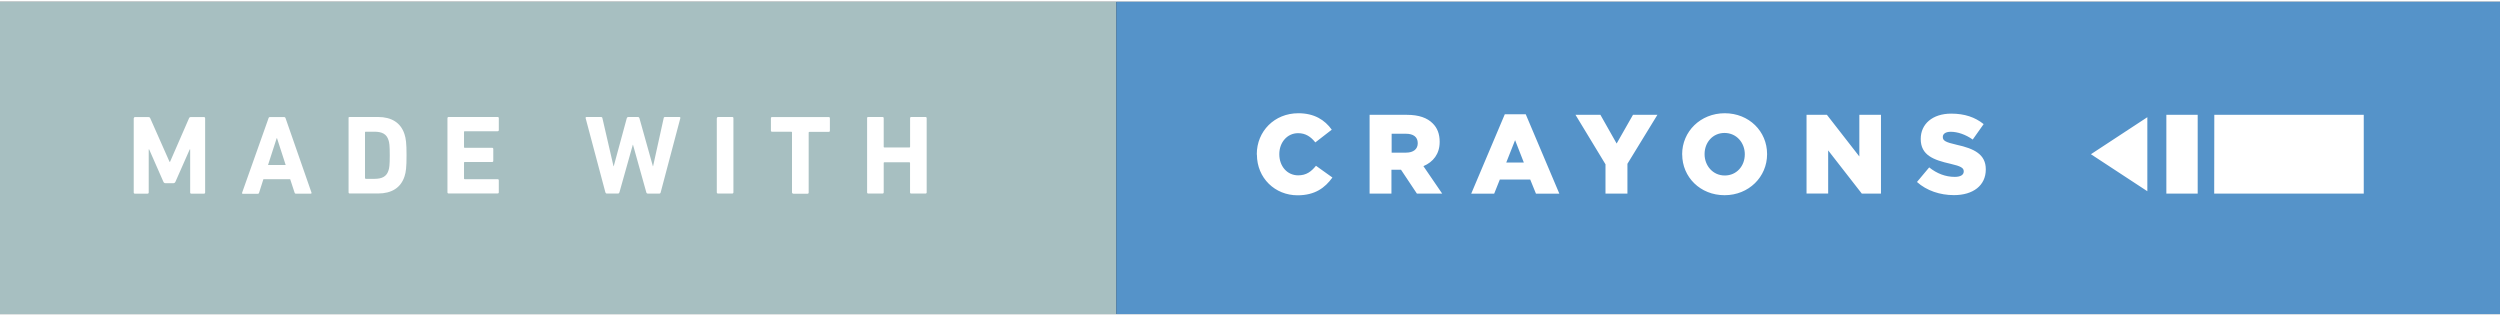 <svg xmlns="http://www.w3.org/2000/svg" width="277" height="35" viewBox="0 0 276.85 34.588"><rect x="0" y="0" width="276.85" height="34.588" fill="#333333" stroke="none"/><path fill="#A7BFC1" d="M0 0h123.62v34.588H0z"/><path d="M14.826 12.893c0-.075.05-.125.124-.125h1.484c.1 0 .16.038.2.125l2.143 4.837h.05l2.107-4.837c.037-.087.1-.125.2-.125h1.458c.074 0 .124.05.124.125v8.228c0 .08-.05.13-.124.13h-1.41c-.073 0-.123-.05-.123-.12v-4.78h-.05l-1.58 3.58c-.05.11-.13.16-.24.16h-.86c-.11 0-.19-.05-.24-.17l-1.57-3.572h-.05v4.773c0 .076-.05.126-.125.126h-1.41c-.075 0-.125-.05-.125-.124v-8.23zm14.904 0c.023-.075.073-.125.16-.125h1.57c.09 0 .14.05.163.125l2.867 8.228c.025.08 0 .13-.087.13h-1.62c-.088 0-.138-.03-.163-.12l-.485-1.48h-2.968l-.474 1.488c-.024.09-.074.126-.162.126H26.9c-.087 0-.112-.05-.087-.126l2.92-8.23zm1.907 5.186l-.96-2.97h-.037l-.96 2.97h1.957zm6.95-5.19c0-.08.05-.13.125-.13h3.154c1.483 0 2.52.63 2.93 1.91.15.47.225.94.225 2.33s-.07 1.86-.22 2.33c-.41 1.27-1.44 1.902-2.93 1.902h-3.15c-.07 0-.12-.05-.12-.125v-8.22zm1.908 6.72h.96c.848 0 1.358-.25 1.57-.94.088-.25.138-.58.138-1.67 0-1.1-.05-1.42-.138-1.67-.212-.69-.723-.94-1.57-.94h-.96c-.05 0-.075.02-.075.07v5.06c0 .05.025.076.075.076zm9.058-6.72c0-.08.05-.13.124-.13h5.436c.075 0 .125.05.125.12v1.333c0 .075-.05.125-.125.125H51.46c-.05 0-.075.024-.075.074V16.1c0 .05.025.07.075.07h3.042c.074 0 .124.05.124.127v1.32c0 .077-.05.127-.124.127H51.46c-.05 0-.075.025-.075.075v1.752c0 .05.025.075.075.075h3.652c.075 0 .125.05.125.124v1.334c0 .075-.05.125-.125.125h-5.436c-.074 0-.124-.05-.124-.125v-8.22zm22.18 8.35c-.087 0-.137-.05-.16-.13L70.1 15.84h-.024l-1.483 5.273c-.025.073-.075.123-.162.123h-1.24c-.07 0-.12-.05-.15-.125l-2.19-8.23c-.01-.07.02-.12.1-.12h1.61c.09 0 .14.05.15.127l1.228 5.323h.025l1.447-5.325c.026-.073.076-.123.164-.123h1.084c.076 0 .126.05.15.125L72.3 18.21h.022l1.174-5.324c.01-.087.06-.125.147-.125h1.597c.088 0 .113.05.1.13l-2.18 8.23c-.014.075-.075.125-.163.125h-1.25zm7.662-8.35c0-.08.05-.13.124-.13h1.58c.07 0 .12.05.12.12v8.23c0 .076-.05.126-.13.126h-1.58c-.08 0-.13-.05-.13-.125v-8.22zm8.435 8.35c-.074 0-.124-.05-.124-.13v-6.64c0-.05-.025-.077-.075-.077h-2.14c-.07 0-.12-.05-.12-.123v-1.38c0-.074.05-.124.13-.124h6.27c.08 0 .13.05.13.125v1.39c0 .08-.05.13-.125.13h-2.15c-.05 0-.074.028-.074.078v6.645c0 .076-.05.126-.125.126h-1.59zm8.187-8.35c0-.08.05-.13.124-.13h1.59c.08 0 .13.05.13.122v3.18c0 .05.03.075.08.075h2.767c.05 0 .075-.025.075-.075v-3.18c0-.07.05-.12.126-.12h1.586c.075 0 .125.05.125.122v8.23c0 .076-.05.126-.128.126h-1.59c-.072 0-.123-.05-.123-.127v-3.26c0-.05-.023-.077-.073-.077h-2.77c-.05 0-.075.024-.075.074v3.264c0 .075-.05.125-.125.125h-1.59c-.073 0-.123-.05-.123-.128V12.89z" fill="#fff"/><path fill="#5593C9" d="M123.62 0h153.23v34.588H123.62z"/><path d="M139.177 16.907v-.025c0-2.543 1.957-4.538 4.6-4.538 1.783 0 2.93.748 3.703 1.82l-1.82 1.41c-.498-.625-1.072-1.023-1.907-1.023-1.222 0-2.082 1.04-2.082 2.31v.03c0 1.31.86 2.33 2.09 2.33.91 0 1.45-.42 1.97-1.06l1.82 1.3c-.82 1.14-1.93 1.97-3.86 1.97-2.49 0-4.5-1.9-4.5-4.51zm12.51-4.387h4.127c1.334 0 2.256.35 2.842.946.512.5.773 1.172.773 2.032v.025c0 1.333-.72 2.22-1.8 2.68l2.08 3.042h-2.8l-1.76-2.643h-1.06v2.643h-2.42V12.52zm4.014 4.187c.83 0 1.3-.398 1.3-1.034v-.025c0-.686-.5-1.034-1.31-1.034h-1.58v2.094h1.6zm10.93-4.25h2.33l3.72 8.79h-2.59l-.634-1.56h-3.366l-.624 1.56h-2.543l3.718-8.79zm2.12 5.35l-.97-2.483-.98 2.48h1.96zm9.03.173l-3.31-5.46h2.76l1.796 3.178 1.81-3.18h2.705l-3.32 5.424v3.304h-2.43V17.98zm8.5-1.073v-.025c0-2.506 2.02-4.538 4.72-4.538 2.69 0 4.686 2.008 4.686 4.513v.025c0 2.506-2.02 4.538-4.71 4.538s-4.69-2.008-4.69-4.513zm6.938 0v-.025c0-1.26-.91-2.356-2.244-2.356-1.323 0-2.21 1.072-2.21 2.33v.026c0 1.26.91 2.356 2.233 2.356 1.333 0 2.22-1.072 2.22-2.33zm6.837-4.387h2.257l3.59 4.61v-4.61h2.396v8.726h-2.12l-3.728-4.787v4.78h-2.395v-8.72zm12.236 7.428l1.347-1.607c.86.69 1.82 1.05 2.83 1.05.645 0 .995-.22.995-.6v-.02c0-.36-.29-.56-1.472-.83-1.86-.42-3.29-.943-3.29-2.74v-.022c0-1.62 1.28-2.792 3.378-2.792 1.485 0 2.645.4 3.59 1.16l-1.21 1.71c-.795-.56-1.67-.86-2.44-.86-.586 0-.873.25-.873.562v.02c0 .4.3.574 1.51.85 2.006.437 3.25 1.085 3.25 2.72v.023c0 1.78-1.41 2.84-3.525 2.84-1.546 0-3.016-.49-4.09-1.45zm32.92-7.428h16.55v8.72H245.2zm-5.31 0h3.47v8.72h-3.47zm-2.106 8.46l-6.248-4.098 6.248-4.1z" fill="#fff"/></svg>